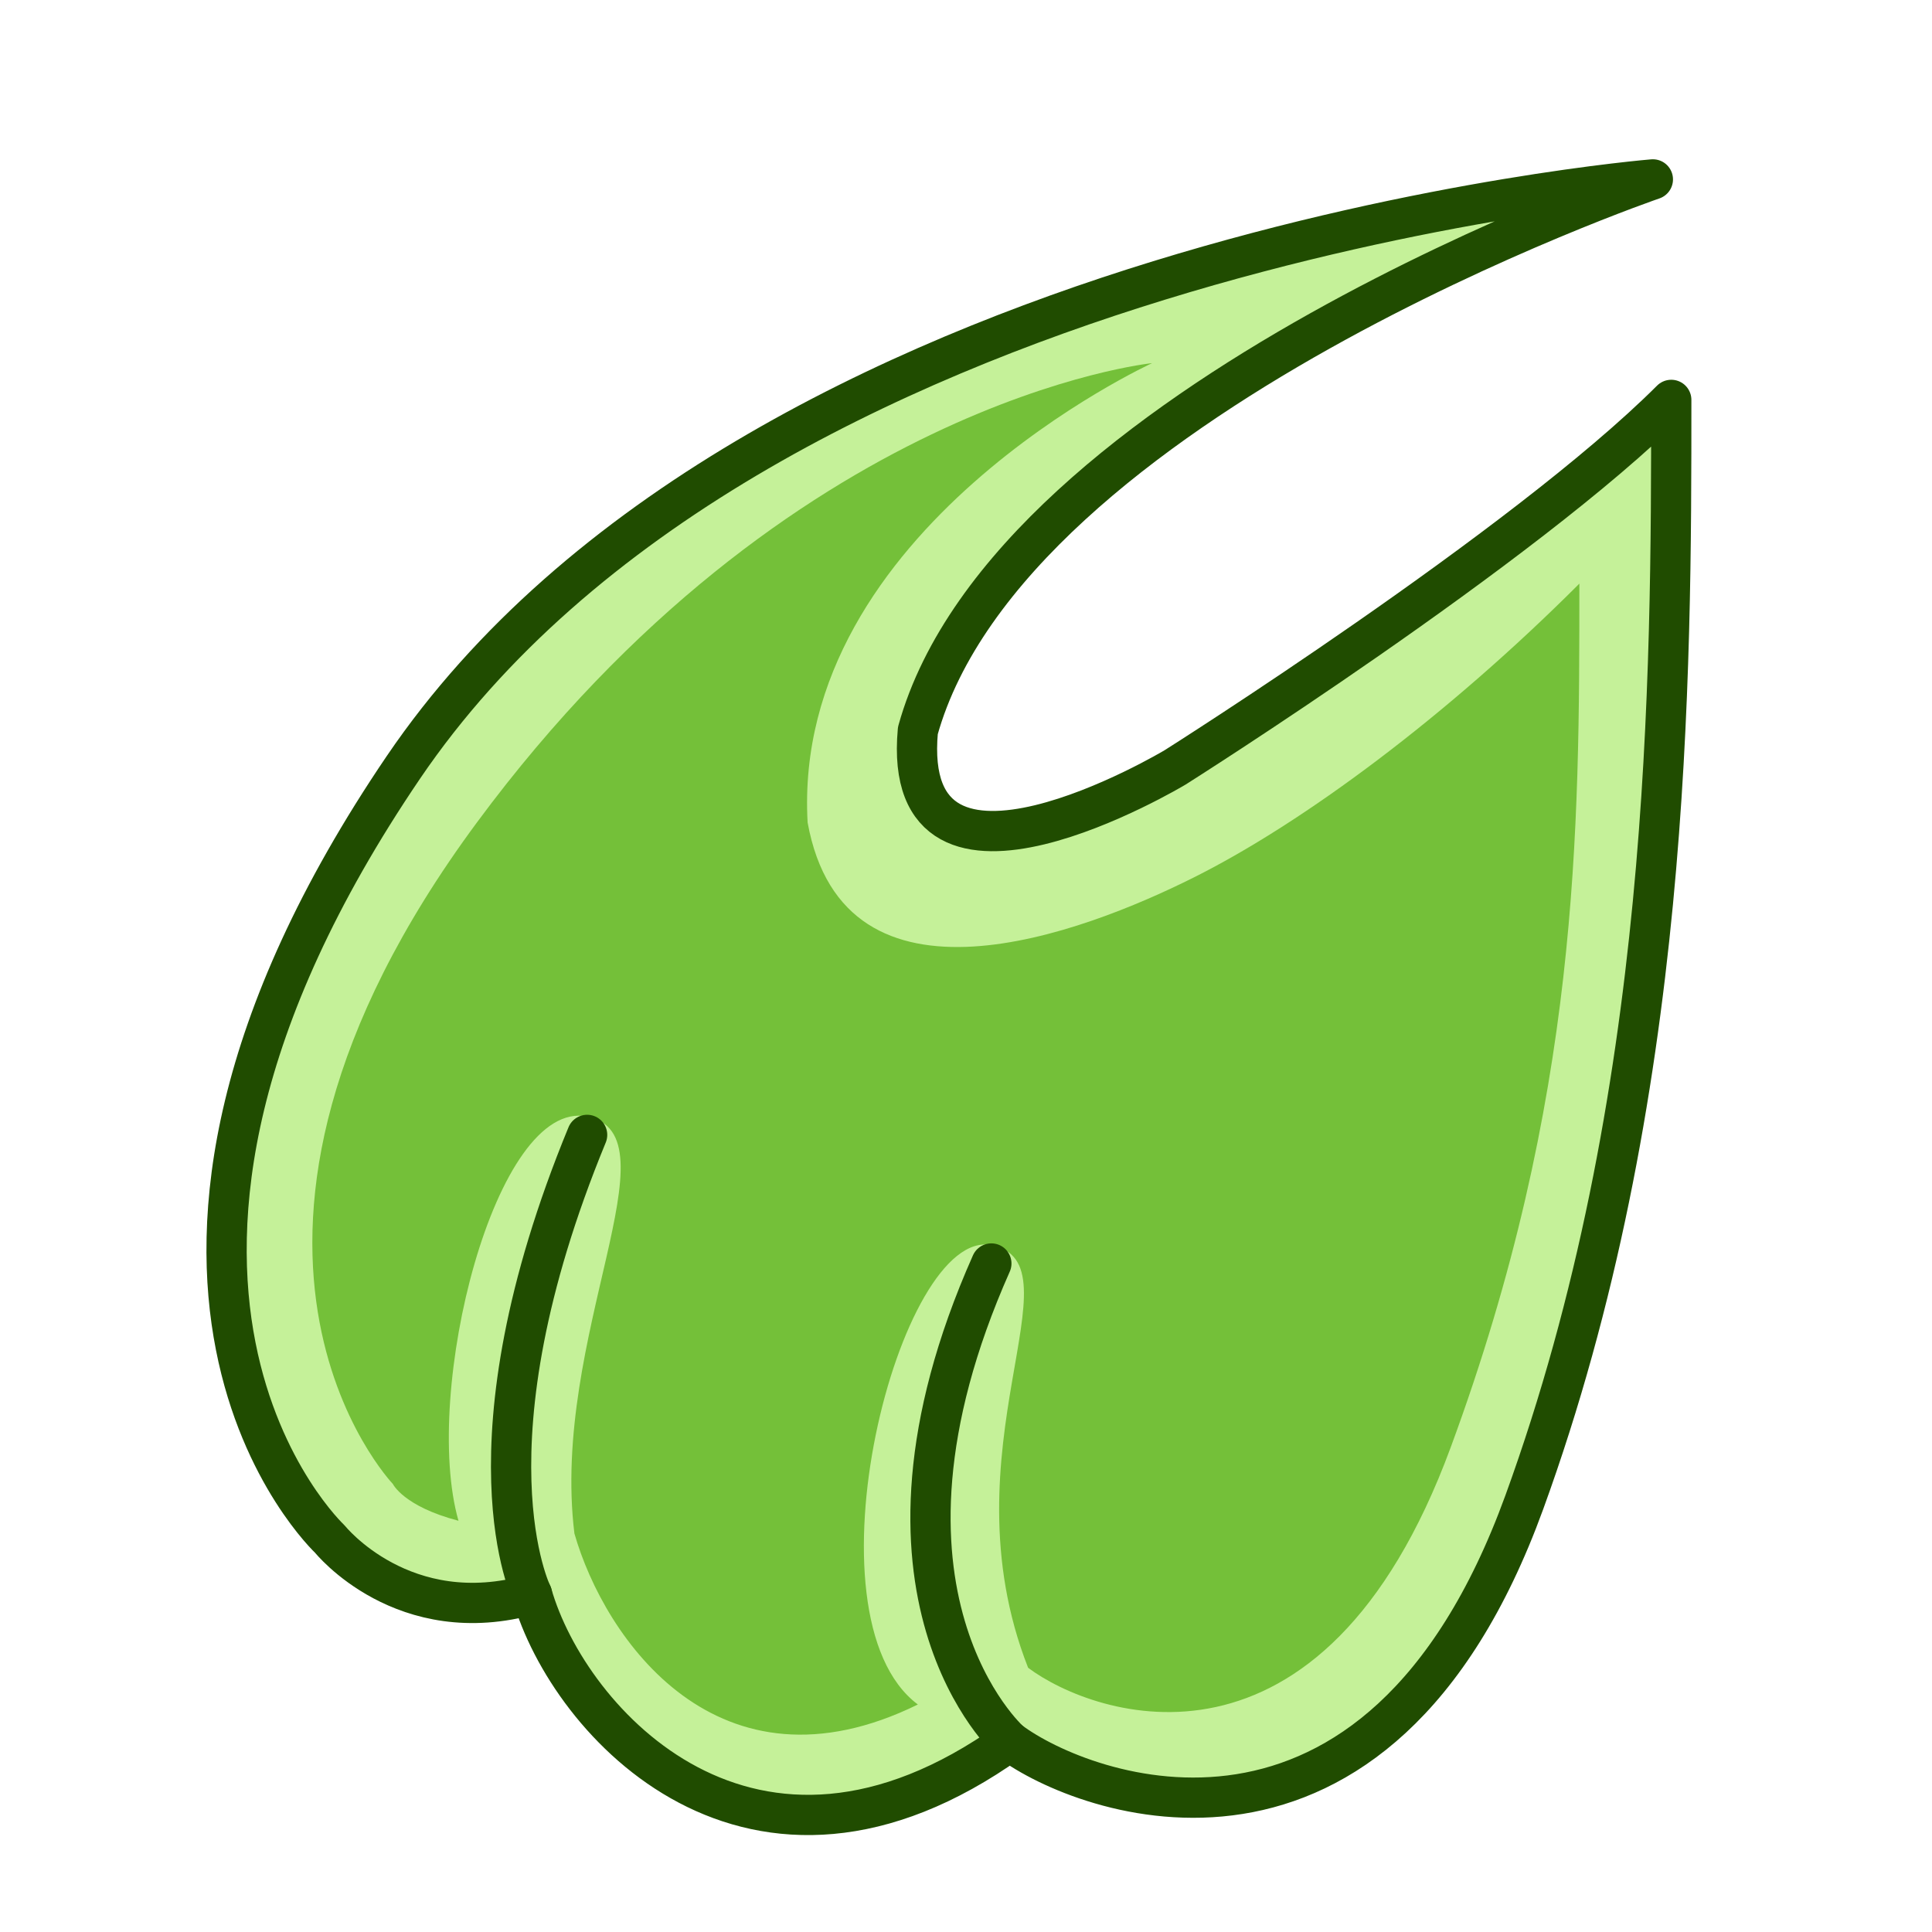 <?xml version="1.0" encoding="UTF-8" standalone="no"?>
<svg width="48px" height="48px" viewBox="0 0 48 48" version="1.1" xmlns="http://www.w3.org/2000/svg" xmlns:xlink="http://www.w3.org/1999/xlink">
    <!-- Generator: Sketch 3.7.2 (28276) - http://www.bohemiancoding.com/sketch -->
    <title>midori</title>
    <desc>Created with Sketch.</desc>
    <defs>
        <filter x="-50%" y="-50%" width="200%" height="200%" filterUnits="objectBoundingBox" id="filter-1">
            <feOffset dx="0" dy="1" in="SourceAlpha" result="shadowOffsetOuter1"></feOffset>
            <feGaussianBlur stdDeviation="0.5" in="shadowOffsetOuter1" result="shadowBlurOuter1"></feGaussianBlur>
            <feColorMatrix values="0 0 0 0 0   0 0 0 0 0   0 0 0 0 0  0 0 0 0.2 0" type="matrix" in="shadowBlurOuter1" result="shadowMatrixOuter1"></feColorMatrix>
            <feMerge>
                <feMergeNode in="shadowMatrixOuter1"></feMergeNode>
                <feMergeNode in="SourceGraphic"></feMergeNode>
            </feMerge>
        </filter>
    </defs>
    <g id="Page-1" stroke="none" stroke-width="1" fill="none" fill-rule="evenodd">
        <g id="midori">
            <g id="Group-6" filter="url(#filter-1)" transform="translate(5, 3)">
                <path d="M5.022,15.065 C-3.652,27.848 3.196,34.239 3.196,34.239 C3.196,34.239 5.022,36.522 8.217,35.609 C9.13,38.804 13.696,43.826 20.087,39.261 C21.913,40.63 29.217,43.37 32.87,33.326 C36.522,23.283 36.522,12.783 36.522,5.935 C32.87,9.587 24.196,15.065 24.196,15.065 C24.196,15.065 17.348,19.174 17.804,14.152 C20.087,5.935 36.065,0.457 36.065,0.457 C36.065,0.457 13.696,2.283 5.022,15.065 Z" id="Path-39" stroke="#204C00" stroke-linecap="round" stroke-linejoin="round" fill="#C5F199"></path>
                <path d="M6.848,16.435 C-0.913,26.935 4.761,32.869 4.761,32.869 C4.761,32.869 5.026,33.426 6.391,33.783 C5.478,30.587 7.304,23.283 9.587,23.739 C11.87,24.196 8.674,29.217 9.271,34.099 C10.02,36.718 12.84,40.785 17.804,38.348 C14.863,36.147 17.348,26.478 19.63,26.935 C21.913,27.391 18.415,32.011 20.543,37.435 C22.184,38.665 27.848,40.63 31.043,31.957 C34.239,23.283 34.239,16.651 34.239,10.5 C30.959,13.781 27.391,16.435 24.652,17.804 C21.913,19.174 15.978,21.457 15.065,16.435 C14.655,9.13 23.624,5.022 23.624,5.022 C23.624,5.022 14.609,5.935 6.848,16.435 Z" id="Path-39" fill="#74C039"></path>
                <path d="M8.217,35.609 C8.217,35.609 6.391,31.957 9.587,24.196" id="Path-40" stroke="#204C00" stroke-linecap="round"></path>
                <path d="M20.087,39.261 C20.087,39.261 15.978,35.609 19.63,27.391" id="Path-41" stroke="#204C00" stroke-linecap="round"></path>
            </g>
        </g>
    </g>
</svg>